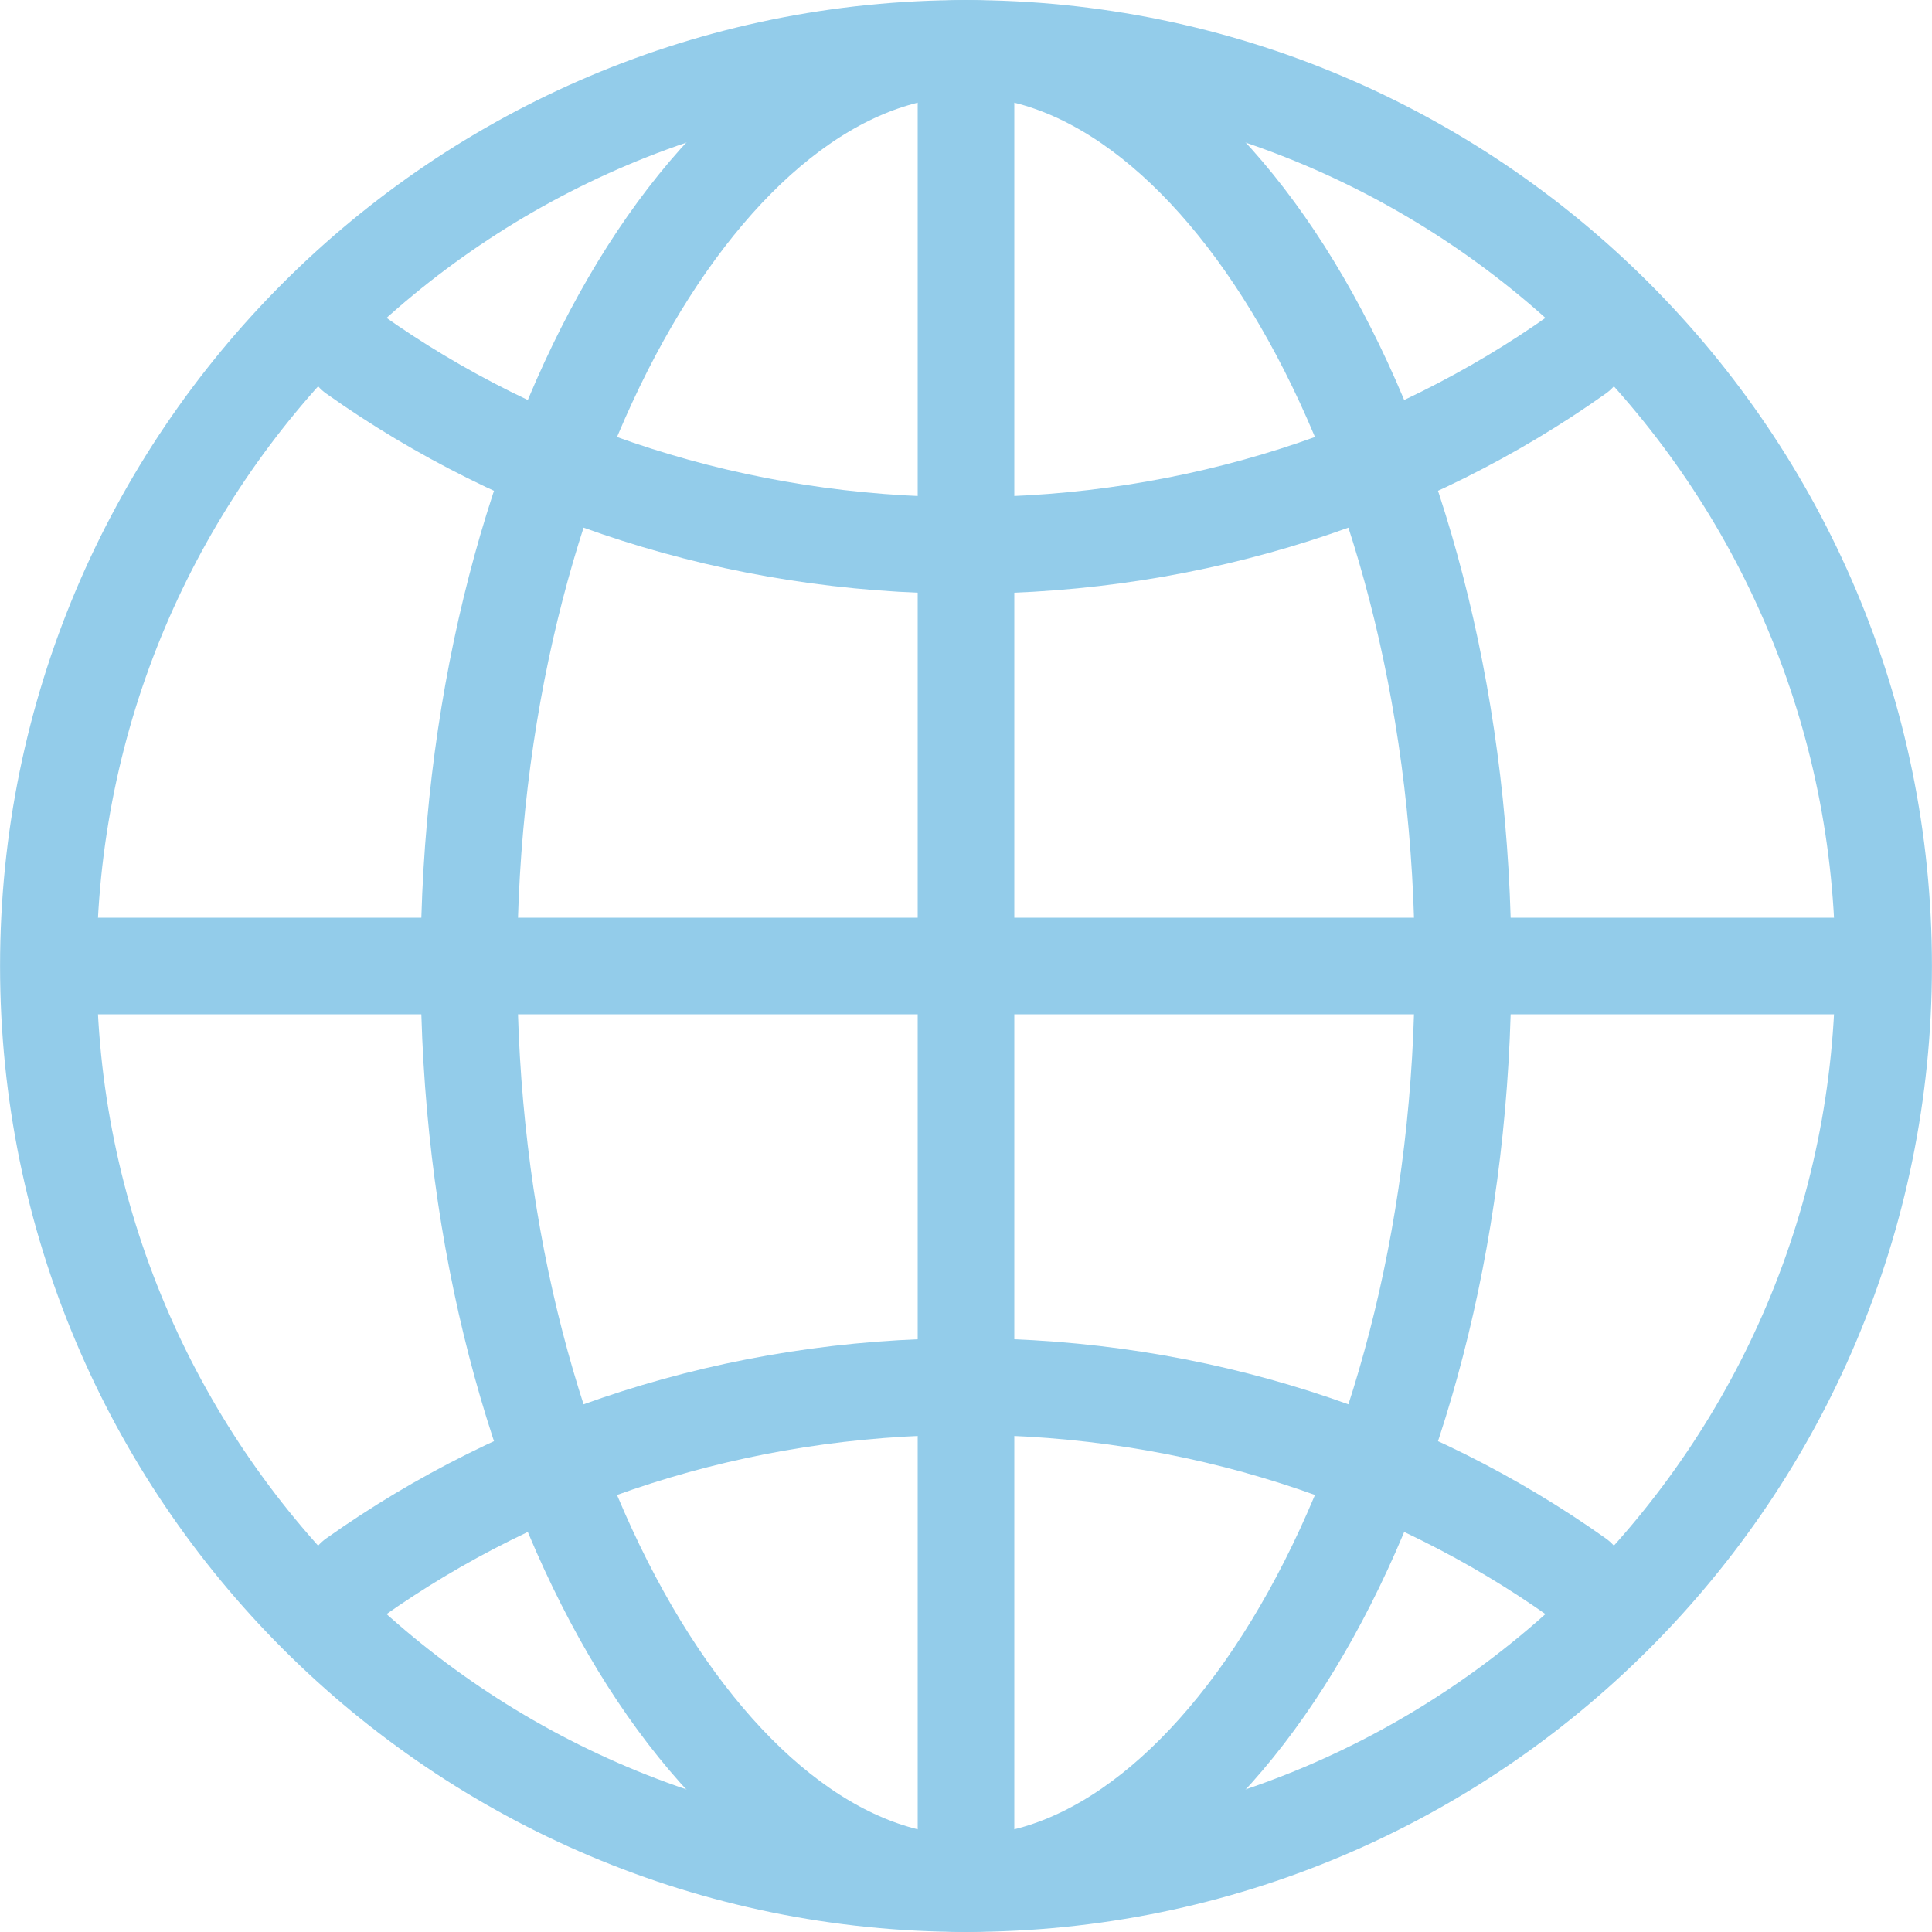 <?xml version="1.0" encoding="UTF-8" standalone="no"?>
<!-- Created with Inkscape (http://www.inkscape.org/) -->

<svg
   width="100.0px"
   height="100.0px"
   viewBox="0 0 100.0 100.0"
   version="1.1"
   id="SVGRoot"
   sodipodi:docname="http.svg"
   inkscape:version="1.2.1 (9c6d41e410, 2022-07-14)"
   xmlns:inkscape="http://www.inkscape.org/namespaces/inkscape"
   xmlns:sodipodi="http://sodipodi.sourceforge.net/DTD/sodipodi-0.dtd"
   xmlns="http://www.w3.org/2000/svg"
   xmlns:svg="http://www.w3.org/2000/svg">
  <defs
     id="defs8354" />
  <sodipodi:namedview
     id="namedview32486"
     pagecolor="#181825"
     bordercolor="#000000"
     borderopacity="0.247"
     inkscape:showpageshadow="2"
     inkscape:pageopacity="0"
     inkscape:pagecheckerboard="0"
     inkscape:deskcolor="#313244"
     inkscape:document-units="px"
     showgrid="true"
     inkscape:zoom="3.445"
     inkscape:cx="32.656023"
     inkscape:cy="59.216255"
     inkscape:window-width="1920"
     inkscape:window-height="1017"
     inkscape:window-x="1912"
     inkscape:window-y="-8"
     inkscape:window-maximized="1"
     inkscape:current-layer="SVGRoot"
     showborder="false"
     showguides="false">
    <inkscape:grid
       type="xygrid"
       id="grid32609" />
  </sodipodi:namedview>
  <path
     fill="none"
     stroke="currentColor"
     stroke-miterlimit="10"
     stroke-width="7.143"
     d="m 50,2.503 c -26.231,0 -47.497,21.266 -47.497,47.497 0,26.231 21.266,47.497 47.497,47.497 26.231,0 47.497,-21.266 47.497,-47.497 0,-26.231 -21.266,-47.497 -47.497,-47.497 z"
     id="path5169"
     style="stroke-width:5;stroke-dasharray:none;stroke:#93ccea;stroke-opacity:1" />
  <path
     fill="none"
     stroke="currentColor"
     stroke-miterlimit="10"
     stroke-width="7.143"
     d="m 50,2.503 c -13.26,0 -25.728,21.266 -25.728,47.497 0,26.231 12.468,47.497 25.728,47.497 13.26,0 25.728,-21.266 25.728,-47.497 0,-26.231 -12.468,-47.497 -25.728,-47.497 z"
     id="path5171"
     style="stroke-width:5;stroke-dasharray:none;stroke:#93ccea;stroke-opacity:1" />
  <path
     fill="none"
     stroke="currentColor"
     stroke-linecap="round"
     stroke-linejoin="round"
     stroke-width="7.143"
     d="m 18.334,18.334 c 8.732,6.2 19.725,9.897 31.666,9.897 11.941,0 22.933,-3.697 31.666,-9.897 m 0,63.331 c -8.732,-6.2 -19.725,-9.897 -31.666,-9.897 -11.941,0 -22.933,3.697 -31.666,9.897"
     id="path5173"
     style="stroke-width:5;stroke-dasharray:none;stroke:#93ccea;stroke-opacity:1" />
  <path
     fill="none"
     stroke="currentColor"
     stroke-miterlimit="10"
     stroke-width="7.143"
     d="m 50,2.503 v 94.995 m 47.497,-47.497 H 2.503"
     id="path5175"
     style="stroke-width:5;stroke-dasharray:none;stroke:#93ccea;stroke-opacity:1" />
</svg>
